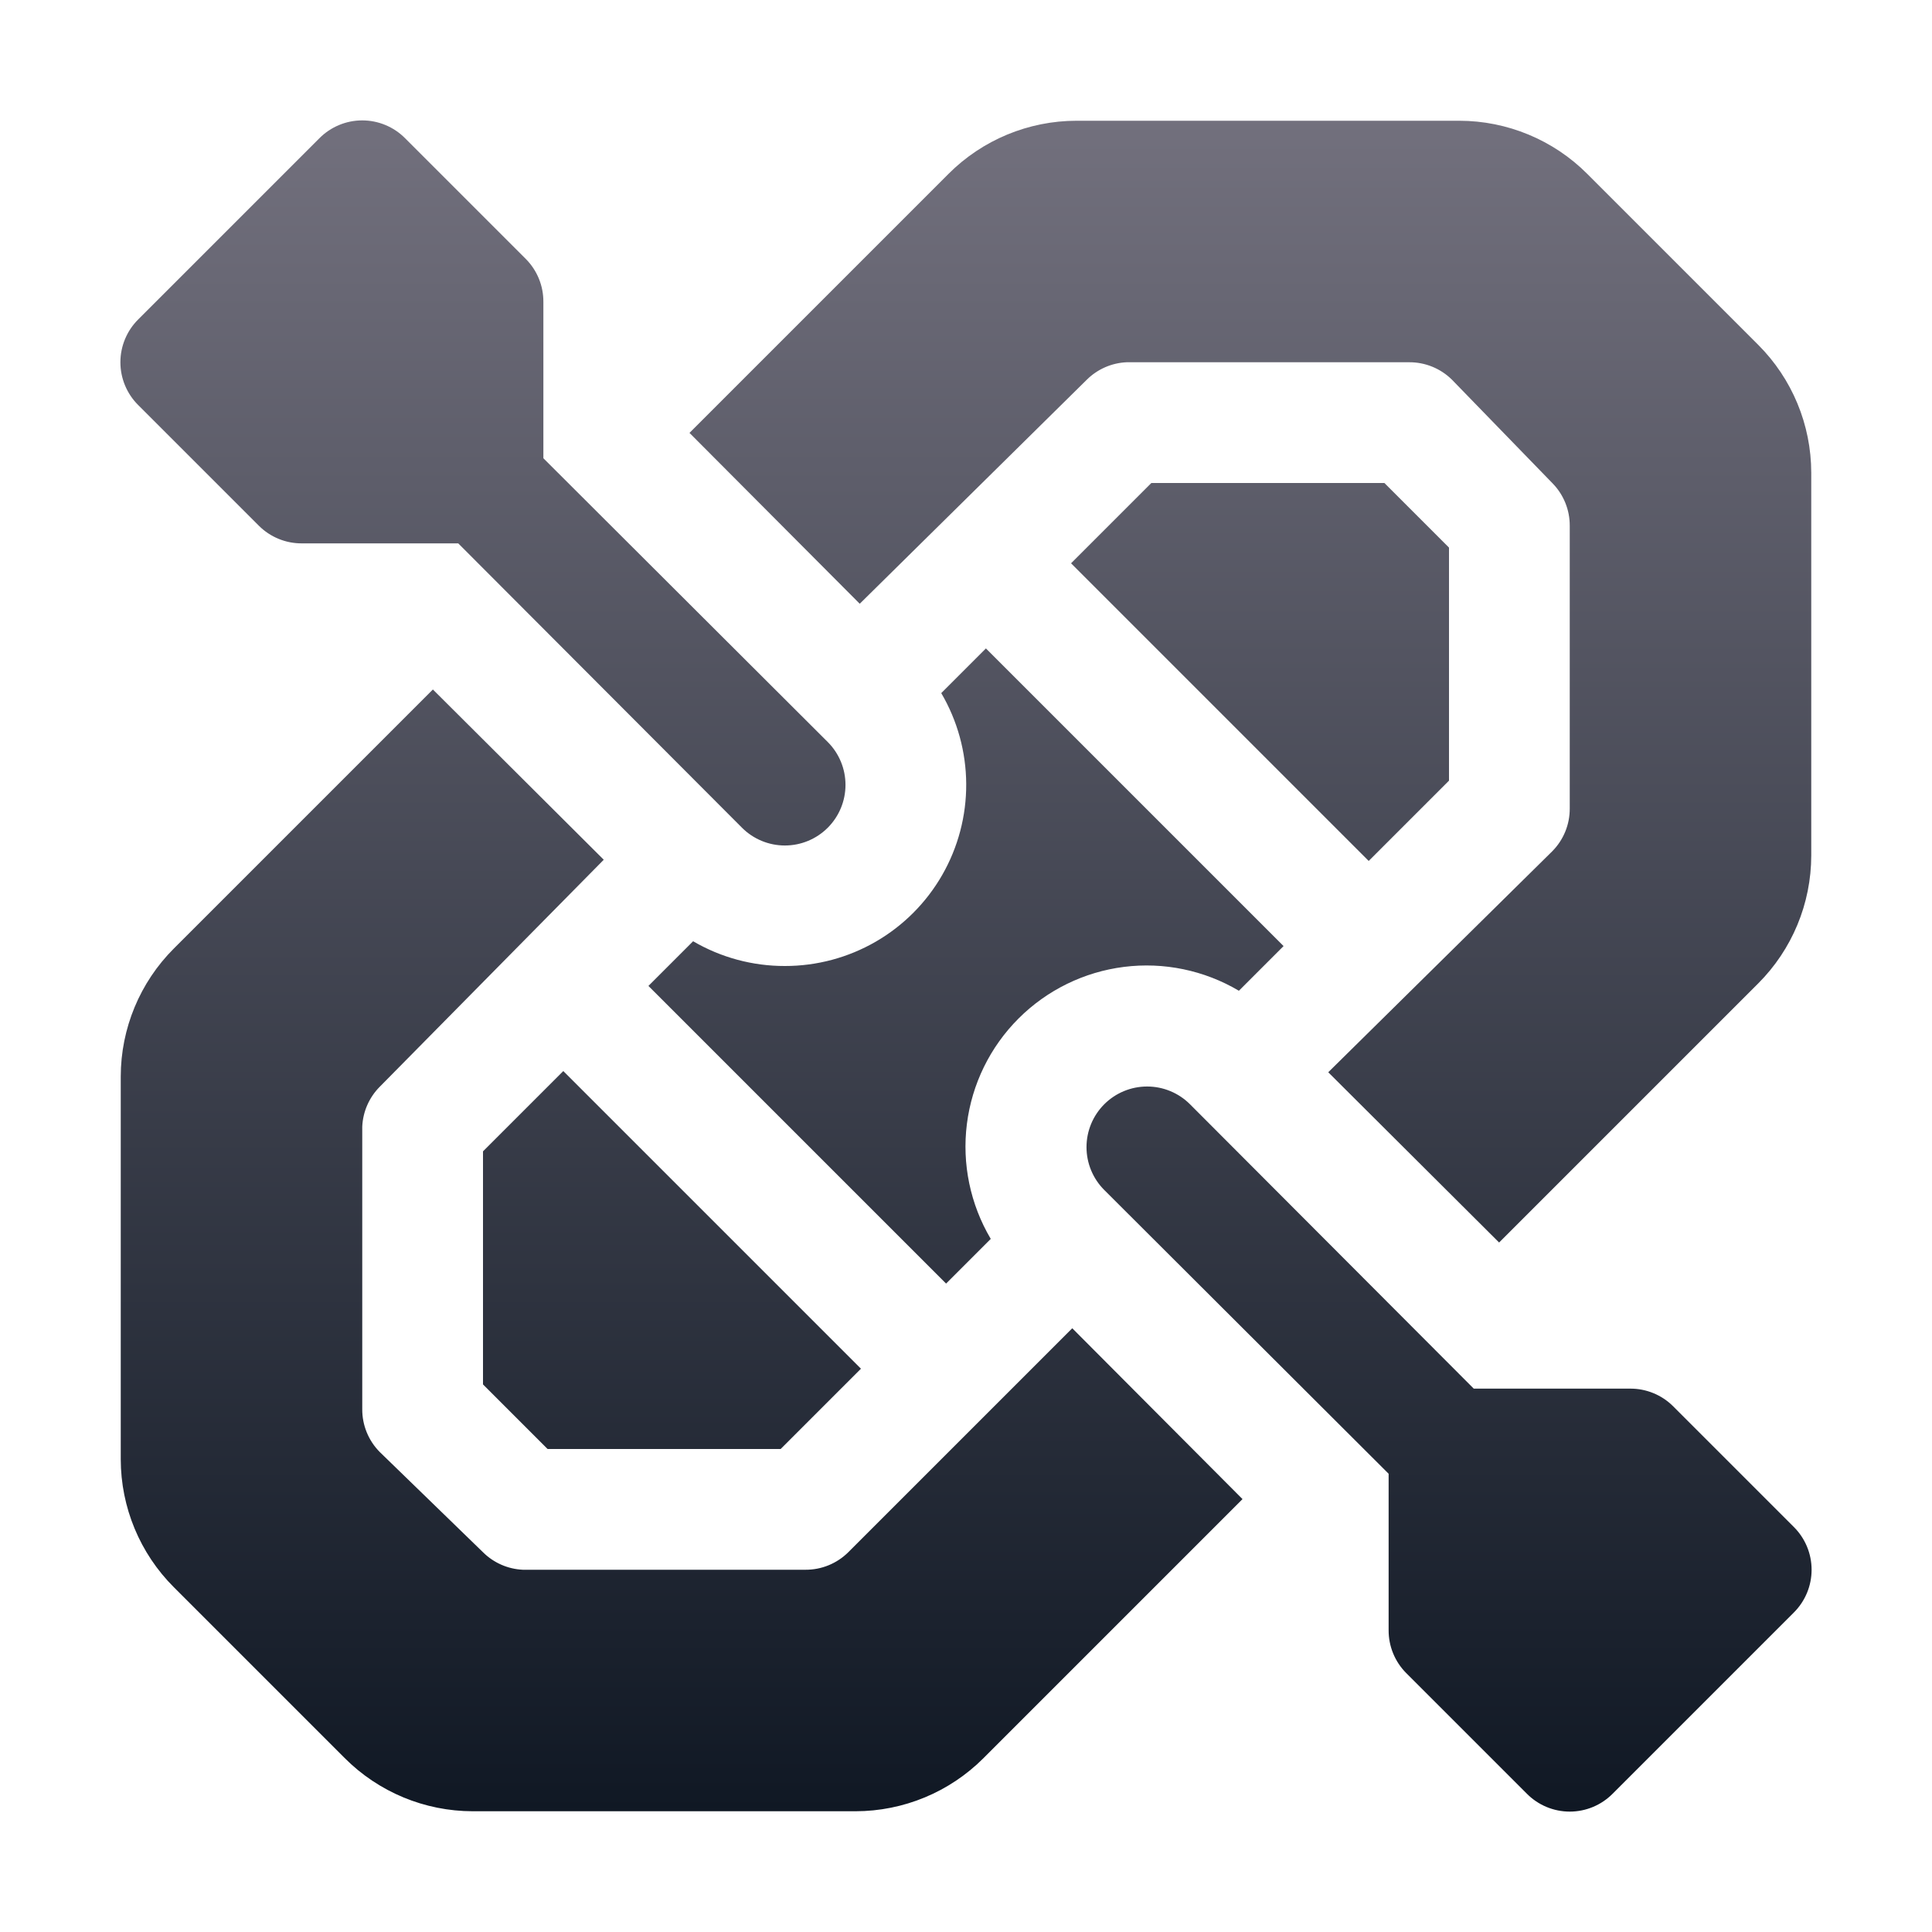 <svg width="512" height="512" viewBox="0 0 512 512" fill="none" xmlns="http://www.w3.org/2000/svg">
<path d="M149.28 283.84L228.16 362.72L206.88 384H145.12L128 366.88V305.12L149.28 283.84ZM208 256C199.454 256.017 191.058 253.753 183.68 249.44L171.84 261.28L250.72 340.16L262.56 328.32C257.129 319.15 254.905 308.433 256.237 297.859C257.57 287.285 262.383 277.455 269.919 269.919C277.455 262.383 287.285 257.57 297.859 256.237C308.433 254.905 319.15 257.129 328.32 262.56L340.16 250.72L261.28 171.84L249.44 183.68C253.727 190.975 256.01 199.275 256.056 207.737C256.103 216.198 253.912 224.522 249.704 231.864C245.497 239.206 239.424 245.306 232.1 249.544C224.776 253.783 216.462 256.01 208 256ZM384 206.88V145.12L366.88 128H305.12L283.84 149.28L362.72 228.16L384 206.88ZM36.64 107.36C35.14 105.873 33.95 104.103 33.138 102.153C32.325 100.203 31.907 98.112 31.907 96C31.907 93.888 32.325 91.796 33.138 89.847C33.95 87.897 35.14 86.127 36.64 84.64L84.64 36.64C86.127 35.14 87.897 33.95 89.847 33.138C91.796 32.325 93.888 31.907 96 31.907C98.112 31.907 100.203 32.325 102.153 33.138C104.103 33.95 105.873 35.14 107.36 36.64L139.36 68.64C140.843 70.135 142.016 71.908 142.812 73.858C143.609 75.807 144.012 77.894 144 80V121.44L219.36 196.64C222.373 199.653 224.065 203.739 224.065 208C224.065 212.261 222.373 216.347 219.36 219.36C216.347 222.373 212.261 224.065 208 224.065C203.739 224.065 199.653 222.373 196.64 219.36L121.44 144H80C77.894 144.012 75.807 143.609 73.858 142.812C71.908 142.016 70.135 140.843 68.64 139.36L36.64 107.36ZM475.36 404.64C476.86 406.127 478.05 407.897 478.862 409.847C479.675 411.797 480.093 413.888 480.093 416C480.093 418.112 479.675 420.203 478.862 422.153C478.05 424.103 476.86 425.873 475.36 427.36L427.36 475.36C425.873 476.86 424.103 478.05 422.153 478.862C420.203 479.675 418.112 480.093 416 480.093C413.888 480.093 411.797 479.675 409.847 478.862C407.897 478.05 406.127 476.86 404.64 475.36L372.64 443.36C371.157 441.865 369.984 440.092 369.188 438.143C368.391 436.193 367.988 434.106 368 432V390.56L292.64 315.36C291.148 313.868 289.965 312.097 289.157 310.148C288.35 308.199 287.935 306.11 287.935 304C287.935 301.89 288.35 299.801 289.157 297.852C289.965 295.903 291.148 294.132 292.64 292.64C294.132 291.148 295.903 289.965 297.852 289.157C299.801 288.35 301.89 287.935 304 287.935C306.11 287.935 308.199 288.35 310.148 289.157C312.097 289.965 313.868 291.148 315.36 292.64L390.56 368H432C434.106 367.988 436.193 368.391 438.143 369.188C440.092 369.984 441.865 371.157 443.36 372.64L475.36 404.64ZM224.8 411.36C223.305 412.843 221.532 414.016 219.583 414.812C217.633 415.609 215.546 416.012 213.44 416H138.56C134.586 415.82 130.821 414.166 128 411.36L100.64 384.8C99.157 383.305 97.984 381.532 97.188 379.583C96.391 377.633 95.988 375.546 96 373.44V298.56C96.18 294.586 97.834 290.821 100.64 288L160 227.84L114.72 182.72L46.08 251.36C37.076 260.353 32.011 272.554 32 285.28V386.72C32.011 399.446 37.076 411.647 46.08 420.64L91.36 465.92C100.353 474.924 112.554 479.989 125.28 480H226.72C239.446 479.989 251.647 474.924 260.64 465.92L329.28 397.28L284.16 352L224.8 411.36ZM465.92 91.36L420.64 46.08C411.647 37.076 399.446 32.011 386.72 32H285.28C272.554 32.011 260.353 37.076 251.36 46.08L182.72 114.72L227.84 160L288 100.64C290.821 97.834 294.586 96.18 298.56 96H373.44C375.546 95.988 377.633 96.391 379.583 97.188C381.532 97.984 383.305 99.157 384.8 100.64L411.36 128C412.843 129.495 414.016 131.268 414.812 133.217C415.609 135.167 416.012 137.254 416 139.36V214.24C416.012 216.346 415.609 218.433 414.812 220.383C414.016 222.332 412.843 224.105 411.36 225.6L352 284.16L397.28 329.28L465.92 260.64C474.924 251.647 479.989 239.446 480 226.72V125.28C479.989 112.554 474.924 100.353 465.92 91.36Z" fill="url(#paint0_linear_10025_21474)"/>
<defs>
<linearGradient id="paint0_linear_10025_21474" x1="256" y1="31.907" x2="256" y2="480.093" gradientUnits="userSpaceOnUse">
<stop stop-color="#72707D"/>
<stop offset="1" stop-color="#101824"/>
</linearGradient>
</defs>
</svg>
